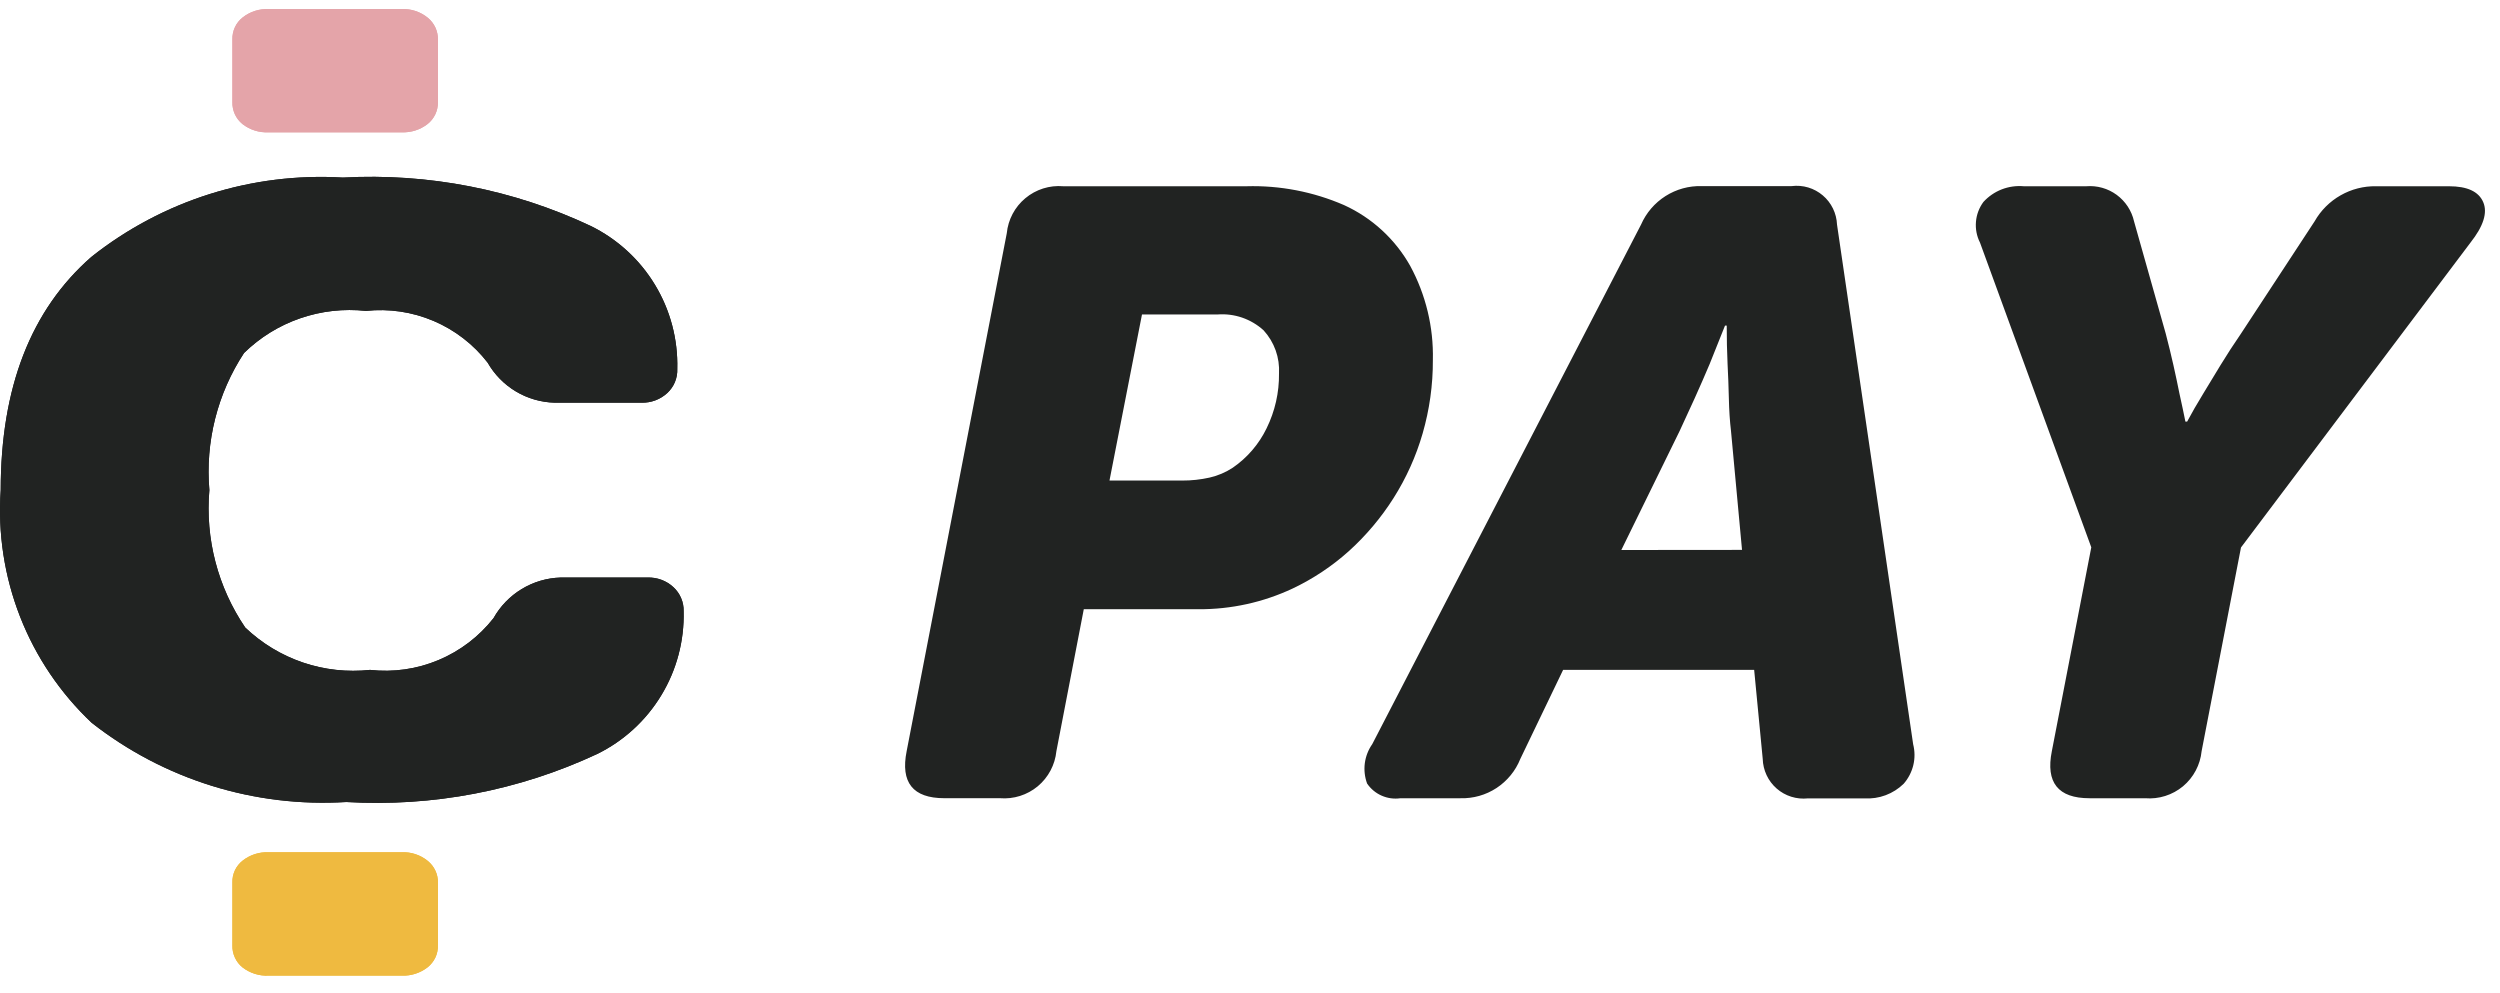 <svg width="68" height="27" viewBox="0 0 68 27" fill="none" xmlns="http://www.w3.org/2000/svg">
<g id="c-pay">
<path id="Trazado 395" d="M9.418 21.815C6.924 21.969 4.461 21.203 2.495 19.661C1.64 18.855 0.974 17.869 0.546 16.774C0.118 15.679 -0.062 14.503 0.019 13.33C0.019 10.542 0.84 8.429 2.482 6.99C4.42 5.452 6.856 4.683 9.326 4.83C11.647 4.703 13.964 5.155 16.067 6.146C16.79 6.501 17.397 7.055 17.814 7.744C18.232 8.433 18.443 9.228 18.422 10.033C18.427 10.156 18.405 10.278 18.358 10.392C18.311 10.506 18.239 10.608 18.149 10.691C17.959 10.866 17.707 10.96 17.449 10.953H15.085C14.713 10.943 14.35 10.838 14.031 10.647C13.712 10.456 13.448 10.186 13.263 9.863C12.878 9.365 12.371 8.975 11.792 8.729C11.212 8.483 10.58 8.389 9.954 8.457C9.351 8.391 8.741 8.459 8.167 8.657C7.594 8.854 7.072 9.177 6.638 9.601C5.914 10.703 5.582 12.017 5.695 13.331C5.58 14.653 5.925 15.973 6.671 17.07C7.119 17.497 7.655 17.822 8.241 18.021C8.827 18.219 9.45 18.288 10.065 18.221C10.698 18.292 11.339 18.201 11.927 17.954C12.514 17.708 13.029 17.316 13.423 16.815C13.606 16.489 13.87 16.216 14.19 16.022C14.51 15.828 14.874 15.72 15.248 15.709H17.612C17.872 15.7 18.126 15.794 18.317 15.971C18.407 16.054 18.479 16.155 18.526 16.267C18.575 16.38 18.598 16.501 18.595 16.623C18.616 17.428 18.405 18.223 17.987 18.912C17.57 19.601 16.963 20.156 16.24 20.51C14.11 21.505 11.765 21.953 9.418 21.815Z" fill="#212322"/>
<path id="Trazado 402" d="M6.321 25.711V24.005C6.317 23.89 6.341 23.775 6.39 23.671C6.44 23.567 6.513 23.476 6.605 23.405C6.804 23.25 7.052 23.171 7.305 23.181H10.925C11.183 23.17 11.437 23.254 11.637 23.418C11.724 23.489 11.794 23.579 11.842 23.681C11.89 23.783 11.914 23.895 11.912 24.007V25.713C11.914 25.829 11.89 25.943 11.841 26.047C11.791 26.151 11.718 26.242 11.628 26.313C11.428 26.467 11.18 26.547 10.928 26.537H7.308C7.051 26.55 6.799 26.47 6.596 26.313C6.507 26.241 6.435 26.149 6.388 26.044C6.34 25.94 6.317 25.826 6.321 25.711Z" fill="#EFBA40"/>
<path id="Trazado 403" d="M6.321 2.771V1.071C6.318 0.955 6.342 0.841 6.391 0.737C6.44 0.633 6.514 0.541 6.605 0.471C6.804 0.316 7.052 0.236 7.305 0.247H10.925C11.183 0.235 11.437 0.32 11.637 0.484C11.724 0.555 11.794 0.646 11.842 0.748C11.889 0.85 11.913 0.962 11.912 1.075V2.775C11.914 2.89 11.89 3.004 11.841 3.108C11.791 3.213 11.719 3.304 11.628 3.375C11.428 3.53 11.18 3.609 10.928 3.599H7.308C7.051 3.612 6.798 3.533 6.596 3.375C6.506 3.302 6.435 3.21 6.387 3.105C6.34 3 6.317 2.886 6.321 2.771Z" fill="#E4A4A9"/>
<path id="Trazado 404" d="M9.418 21.815C6.924 21.969 4.461 21.203 2.495 19.661C1.64 18.855 0.974 17.869 0.546 16.774C0.118 15.679 -0.062 14.503 0.019 13.33C0.019 10.542 0.84 8.429 2.482 6.99C4.42 5.452 6.856 4.683 9.326 4.83C11.647 4.703 13.964 5.155 16.067 6.146C16.79 6.501 17.397 7.055 17.814 7.744C18.232 8.433 18.443 9.228 18.422 10.033C18.427 10.156 18.405 10.278 18.358 10.392C18.311 10.506 18.239 10.608 18.149 10.691C17.959 10.866 17.707 10.96 17.449 10.953H15.085C14.713 10.943 14.35 10.838 14.031 10.647C13.712 10.456 13.448 10.186 13.263 9.863C12.878 9.365 12.371 8.975 11.792 8.729C11.212 8.483 10.58 8.389 9.954 8.457C9.351 8.391 8.741 8.459 8.167 8.657C7.594 8.854 7.072 9.177 6.638 9.601C5.914 10.703 5.582 12.017 5.695 13.331C5.58 14.653 5.925 15.973 6.671 17.07C7.119 17.497 7.655 17.822 8.241 18.021C8.827 18.219 9.45 18.288 10.065 18.221C10.698 18.292 11.339 18.201 11.927 17.954C12.514 17.708 13.029 17.316 13.423 16.815C13.606 16.489 13.87 16.216 14.19 16.022C14.51 15.828 14.874 15.72 15.248 15.709H17.612C17.872 15.7 18.126 15.794 18.317 15.971C18.407 16.054 18.479 16.155 18.526 16.267C18.575 16.38 18.598 16.501 18.595 16.623C18.616 17.428 18.405 18.223 17.987 18.912C17.57 19.601 16.963 20.156 16.24 20.51C14.11 21.505 11.765 21.953 9.418 21.815Z" fill="#212322"/>
<path id="Trazado 411" d="M6.321 25.711V24.005C6.317 23.89 6.341 23.775 6.39 23.671C6.44 23.567 6.513 23.476 6.605 23.405C6.804 23.25 7.052 23.171 7.305 23.181H10.925C11.183 23.17 11.437 23.254 11.637 23.418C11.724 23.489 11.794 23.579 11.842 23.681C11.89 23.783 11.914 23.895 11.912 24.007V25.713C11.914 25.829 11.89 25.943 11.841 26.047C11.791 26.151 11.718 26.242 11.628 26.313C11.428 26.467 11.18 26.547 10.928 26.537H7.308C7.051 26.55 6.799 26.47 6.596 26.313C6.507 26.241 6.435 26.149 6.388 26.044C6.34 25.94 6.317 25.826 6.321 25.711Z" fill="#EFBA40"/>
<path id="Trazado 412" d="M6.321 2.771V1.071C6.318 0.955 6.342 0.841 6.391 0.737C6.44 0.633 6.514 0.541 6.605 0.471C6.804 0.316 7.052 0.236 7.305 0.247H10.925C11.183 0.235 11.437 0.32 11.637 0.484C11.724 0.555 11.794 0.646 11.842 0.748C11.889 0.85 11.913 0.962 11.912 1.075V2.775C11.914 2.89 11.89 3.004 11.841 3.108C11.791 3.213 11.719 3.304 11.628 3.375C11.428 3.53 11.18 3.609 10.928 3.599H7.308C7.051 3.612 6.798 3.533 6.596 3.375C6.506 3.302 6.435 3.21 6.387 3.105C6.34 3 6.317 2.886 6.321 2.771Z" fill="#E4A4A9"/>
<path id="Trazado 413" d="M27.384 6.346C27.421 5.973 27.602 5.63 27.89 5.391C28.178 5.151 28.548 5.034 28.921 5.066H33.903C34.814 5.04 35.72 5.215 36.557 5.578C37.317 5.924 37.947 6.503 38.357 7.231C38.782 8.016 38.995 8.899 38.974 9.792C38.977 10.468 38.883 11.142 38.695 11.792C38.516 12.412 38.249 13.004 37.903 13.55C37.567 14.08 37.161 14.562 36.696 14.984C36.236 15.398 35.718 15.743 35.159 16.008C34.358 16.384 33.483 16.576 32.599 16.571H29.479L28.734 20.431C28.697 20.803 28.515 21.146 28.228 21.386C27.94 21.625 27.57 21.742 27.197 21.711H25.685C24.831 21.711 24.49 21.284 24.661 20.431L27.384 6.346ZM32.157 13.071C32.407 13.072 32.657 13.045 32.902 12.99C33.126 12.939 33.339 12.848 33.531 12.722C33.925 12.451 34.242 12.082 34.451 11.651C34.679 11.187 34.795 10.677 34.789 10.161C34.801 9.947 34.77 9.732 34.698 9.53C34.626 9.329 34.514 9.143 34.37 8.985C34.201 8.831 34.002 8.714 33.786 8.639C33.57 8.565 33.341 8.536 33.113 8.554H31.062L30.178 13.071H32.157ZM44.636 6.11C44.776 5.79 45.008 5.52 45.302 5.333C45.597 5.146 45.94 5.052 46.289 5.062H48.733C48.884 5.043 49.037 5.056 49.183 5.099C49.329 5.143 49.464 5.216 49.58 5.315C49.696 5.413 49.79 5.535 49.857 5.672C49.923 5.808 49.961 5.958 49.967 6.11L52.038 20.245C52.085 20.43 52.087 20.625 52.042 20.812C51.997 20.998 51.908 21.171 51.782 21.316C51.642 21.454 51.474 21.561 51.289 21.63C51.105 21.699 50.907 21.728 50.711 21.716H49.175C49.022 21.732 48.868 21.717 48.722 21.671C48.575 21.625 48.44 21.549 48.325 21.448C48.209 21.347 48.116 21.223 48.051 21.084C47.986 20.945 47.95 20.794 47.946 20.641L47.713 18.22H42.517L41.353 20.641C41.224 20.965 40.998 21.241 40.707 21.433C40.415 21.625 40.072 21.722 39.723 21.712H38.093C37.919 21.737 37.742 21.713 37.581 21.642C37.421 21.572 37.283 21.457 37.185 21.312C37.12 21.135 37.099 20.945 37.123 20.759C37.148 20.572 37.217 20.395 37.325 20.241L44.636 6.11ZM47.383 14.957L47.083 11.721C47.051 11.454 47.032 11.159 47.025 10.836C47.017 10.512 47.006 10.202 46.99 9.905C46.974 9.563 46.967 9.214 46.967 8.857H46.92L46.501 9.905C46.377 10.199 46.241 10.51 46.094 10.836C45.947 11.162 45.811 11.457 45.687 11.721L44.1 14.96L47.383 14.957ZM56.883 14.887L53.856 6.599C53.767 6.424 53.729 6.228 53.746 6.032C53.762 5.837 53.833 5.65 53.949 5.493C54.087 5.342 54.257 5.225 54.447 5.151C54.638 5.077 54.842 5.048 55.046 5.066H56.746C57.041 5.042 57.335 5.125 57.574 5.3C57.813 5.476 57.981 5.732 58.046 6.021L58.907 9.071C58.984 9.365 59.054 9.652 59.117 9.932C59.179 10.211 59.234 10.467 59.28 10.7C59.342 10.979 59.396 11.235 59.443 11.468H59.49C59.614 11.235 59.761 10.979 59.932 10.7C60.072 10.467 60.227 10.211 60.398 9.932C60.569 9.652 60.755 9.365 60.957 9.071L62.957 6.021C63.124 5.725 63.369 5.481 63.664 5.313C63.959 5.145 64.293 5.059 64.633 5.066H66.612C67.109 5.066 67.419 5.209 67.543 5.497C67.667 5.784 67.55 6.153 67.194 6.603L60.955 14.891L59.884 20.431C59.847 20.803 59.665 21.147 59.378 21.387C59.09 21.626 58.719 21.743 58.346 21.712H56.834C55.98 21.712 55.639 21.285 55.81 20.432L56.883 14.887Z" fill="#212322"/>
</g>
</svg>
